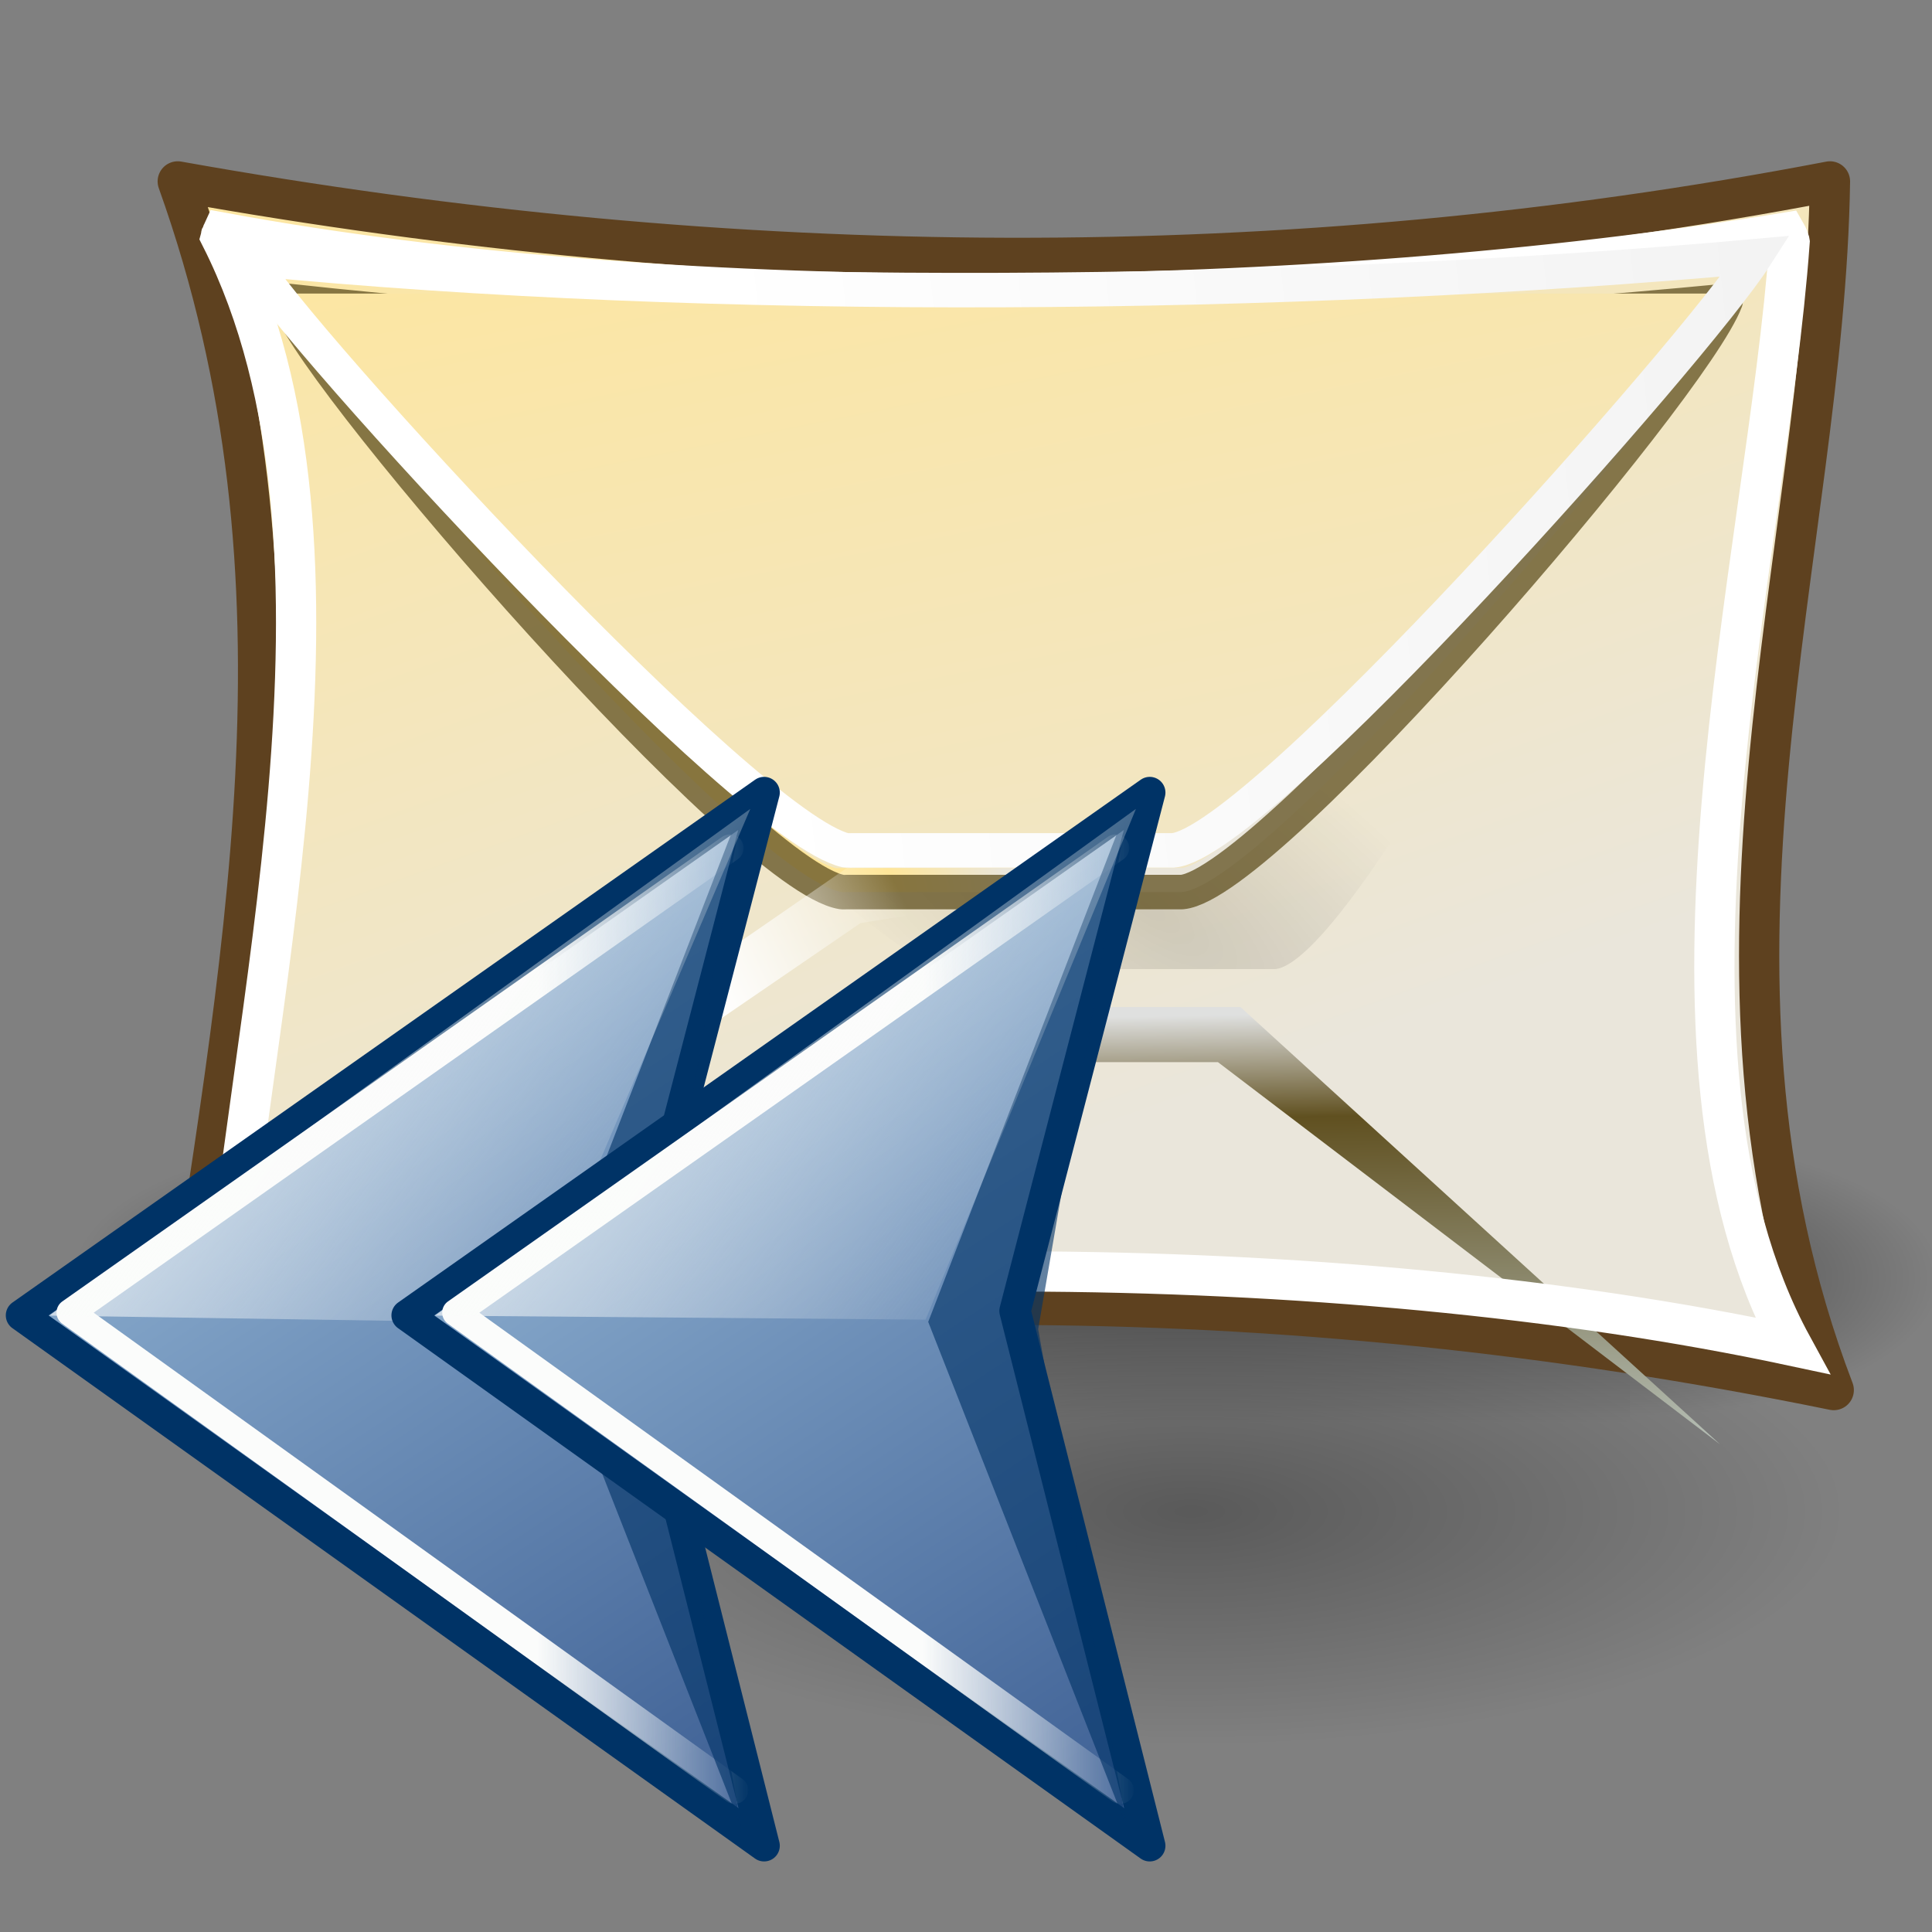 <?xml version="1.0" encoding="UTF-8" standalone="no"?>
<!-- Created with Inkscape (http://www.inkscape.org/) -->
<svg
   xmlns:dc="http://purl.org/dc/elements/1.1/"
   xmlns:cc="http://creativecommons.org/ns#"
   xmlns:rdf="http://www.w3.org/1999/02/22-rdf-syntax-ns#"
   xmlns:svg="http://www.w3.org/2000/svg"
   xmlns="http://www.w3.org/2000/svg"
   xmlns:xlink="http://www.w3.org/1999/xlink"
   xmlns:sodipodi="http://sodipodi.sourceforge.net/DTD/sodipodi-0.dtd"
   xmlns:inkscape="http://www.inkscape.org/namespaces/inkscape"
   sodipodi:docname="mail-reply-all.svg"
   sodipodi:docbase="/home/tim/Baroque/actions"
   inkscape:version="0.46"
   sodipodi:version="0.32"
   id="svg5816"
   height="48px"
   width="48px"
   inkscape:export-filename="/home/garrett/Tango/scalable/actions/mail-forward-16.png"
   inkscape:export-xdpi="30"
   inkscape:export-ydpi="30"
   inkscape:output_extension="org.inkscape.output.svg.inkscape">
  <rect width="100%" height="100%" fill="#808080" stroke="none"/>
  <defs
     id="defs3">
    <inkscape:perspective
       sodipodi:type="inkscape:persp3d"
       inkscape:vp_x="0 : 24 : 1"
       inkscape:vp_y="0 : 1000 : 0"
       inkscape:vp_z="48 : 24 : 1"
       inkscape:persp3d-origin="24 : 16 : 1"
       id="perspective181" />
    <radialGradient
       inkscape:collect="always"
       xlink:href="#linearGradient5060"
       id="radialGradient5031"
       gradientUnits="userSpaceOnUse"
       gradientTransform="matrix(-2.774,0,0,1.97,112.762,-872.885)"
       cx="605.714"
       cy="486.648"
       fx="605.714"
       fy="486.648"
       r="117.143" />
    <linearGradient
       inkscape:collect="always"
       id="linearGradient5060">
      <stop
         style="stop-color:black;stop-opacity:1;"
         offset="0"
         id="stop5062" />
      <stop
         style="stop-color:black;stop-opacity:0;"
         offset="1"
         id="stop5064" />
    </linearGradient>
    <radialGradient
       inkscape:collect="always"
       xlink:href="#linearGradient5060"
       id="radialGradient5029"
       gradientUnits="userSpaceOnUse"
       gradientTransform="matrix(2.774,0,0,1.97,-1891.633,-872.885)"
       cx="605.714"
       cy="486.648"
       fx="605.714"
       fy="486.648"
       r="117.143" />
    <linearGradient
       id="linearGradient5048">
      <stop
         style="stop-color:black;stop-opacity:0;"
         offset="0"
         id="stop5050" />
      <stop
         id="stop5056"
         offset="0.5"
         style="stop-color:black;stop-opacity:1;" />
      <stop
         style="stop-color:black;stop-opacity:0;"
         offset="1"
         id="stop5052" />
    </linearGradient>
    <linearGradient
       inkscape:collect="always"
       xlink:href="#linearGradient5048"
       id="linearGradient5027"
       gradientUnits="userSpaceOnUse"
       gradientTransform="matrix(2.774,0,0,1.97,-1892.179,-872.885)"
       x1="302.857"
       y1="366.648"
       x2="302.857"
       y2="609.505" />
    <linearGradient
       id="linearGradient2484">
      <stop
         style="stop-color:#9f620b;stop-opacity:1;"
         offset="0"
         id="stop2486" />
      <stop
         style="stop-color:#ffc879;stop-opacity:0;"
         offset="1"
         id="stop2488" />
    </linearGradient>
    <linearGradient
       id="linearGradient2624">
      <stop
         id="stop2626"
         offset="0"
         style="stop-color:#dfe0df;stop-opacity:1;" />
      <stop
         style="stop-color:#605020;stop-opacity:1;"
         offset="0.238"
         id="stop2630" />
      <stop
         id="stop2628"
         offset="1"
         style="stop-color:#b5beb5;stop-opacity:1;" />
    </linearGradient>
    <linearGradient
       id="linearGradient2587">
      <stop
         style="stop-color:#989897;stop-opacity:1;"
         offset="0"
         id="stop2589" />
      <stop
         style="stop-color:#626262;stop-opacity:1"
         offset="1"
         id="stop2591" />
    </linearGradient>
    <linearGradient
       id="linearGradient2573">
      <stop
         style="stop-color:#ffffff;stop-opacity:1;"
         offset="0"
         id="stop2575" />
      <stop
         style="stop-color:#ffffff;stop-opacity:0;"
         offset="1"
         id="stop2577" />
    </linearGradient>
    <linearGradient
       id="linearGradient2274">
      <stop
         style="stop-color:#000000;stop-opacity:0.129;"
         offset="0"
         id="stop2276" />
      <stop
         style="stop-color:#000000;stop-opacity:0;"
         offset="1"
         id="stop2278" />
    </linearGradient>
    <linearGradient
       id="linearGradient9749">
      <stop
         style="stop-color:#ffffff;stop-opacity:1;"
         offset="0"
         id="stop9751" />
      <stop
         style="stop-color:#ededed;stop-opacity:1;"
         offset="1"
         id="stop9753" />
    </linearGradient>
    <linearGradient
       id="linearGradient2136">
      <stop
         style="stop-color:#989690;stop-opacity:1;"
         offset="0"
         id="stop2138" />
      <stop
         style="stop-color:#656460;stop-opacity:1;"
         offset="1"
         id="stop2140" />
    </linearGradient>
    <linearGradient
       id="linearGradient15107">
      <stop
         style="stop-color:#ffe699;stop-opacity:1;"
         offset="0"
         id="stop15109" />
      <stop
         style="stop-color:#eae6db;stop-opacity:1;"
         offset="1"
         id="stop15111" />
    </linearGradient>
    <linearGradient
       id="linearGradient10691"
       inkscape:collect="always">
      <stop
         id="stop10693"
         offset="0"
         style="stop-color:#000000;stop-opacity:1;" />
      <stop
         id="stop10695"
         offset="1"
         style="stop-color:#000000;stop-opacity:0;" />
    </linearGradient>
    <radialGradient
       r="7.228"
       fy="73.616"
       fx="6.703"
       cy="73.616"
       cx="6.703"
       gradientTransform="scale(1.902,0.526)"
       gradientUnits="userSpaceOnUse"
       id="radialGradient11382"
       xlink:href="#linearGradient10691"
       inkscape:collect="always" />
    <linearGradient
       id="linearGradient4274">
      <stop
         id="stop4276"
         offset="0"
         style="stop-color:#ffffff;stop-opacity:0.255;" />
      <stop
         id="stop4278"
         offset="1"
         style="stop-color:#ffffff;stop-opacity:1;" />
    </linearGradient>
    <linearGradient
       id="linearGradient2187">
      <stop
         style="stop-color:#ffffff;stop-opacity:1;"
         offset="0"
         id="stop2189" />
      <stop
         style="stop-color:#ffffff;stop-opacity:0;"
         offset="1"
         id="stop2191" />
    </linearGradient>
    <linearGradient
       id="linearGradient6901"
       inkscape:collect="always">
      <stop
         id="stop6903"
         offset="0"
         style="stop-color:#3465a4;stop-opacity:1;" />
      <stop
         id="stop6905"
         offset="1"
         style="stop-color:#3465a4;stop-opacity:0;" />
    </linearGradient>
    <linearGradient
       id="linearGradient6925"
       inkscape:collect="always">
      <stop
         id="stop6927"
         offset="0"
         style="stop-color:#204a87;stop-opacity:1;" />
      <stop
         id="stop6929"
         offset="1"
         style="stop-color:#204a87;stop-opacity:0;" />
    </linearGradient>
    <linearGradient
       inkscape:collect="always"
       xlink:href="#linearGradient15107"
       id="linearGradient2581"
       gradientUnits="userSpaceOnUse"
       gradientTransform="matrix(1.343,0,0,1.506,2.88,-2.266)"
       x1="11.573"
       y1="4.746"
       x2="18.475"
       y2="26.023" />
    <linearGradient
       inkscape:collect="always"
       xlink:href="#linearGradient2136"
       id="linearGradient2583"
       gradientUnits="userSpaceOnUse"
       gradientTransform="matrix(1.343,0,0,1.506,2.88,-2.266)"
       x1="2.062"
       y1="15.257"
       x2="30.6"
       y2="15.257" />
    <linearGradient
       inkscape:collect="always"
       xlink:href="#linearGradient2624"
       id="linearGradient2585"
       gradientUnits="userSpaceOnUse"
       gradientTransform="matrix(2.455,0,0,0.762,2.882,0.337)"
       x1="9.164"
       y1="38.071"
       x2="9.886"
       y2="52.091" />
    <linearGradient
       inkscape:collect="always"
       xlink:href="#linearGradient9749"
       id="linearGradient2588"
       gradientUnits="userSpaceOnUse"
       gradientTransform="matrix(1.371,0,0,1.478,2.431,-1.107)"
       x1="11.233"
       y1="13.686"
       x2="21.112"
       y2="24.133" />
    <radialGradient
       inkscape:collect="always"
       xlink:href="#linearGradient2274"
       id="radialGradient2590"
       gradientUnits="userSpaceOnUse"
       gradientTransform="matrix(0.63,0.459,-0.148,0.249,16.517,9.054)"
       cx="27.741"
       cy="38.712"
       fx="27.741"
       fy="38.712"
       r="17.978" />
    <linearGradient
       inkscape:collect="always"
       xlink:href="#linearGradient15107"
       id="linearGradient2592"
       gradientUnits="userSpaceOnUse"
       gradientTransform="matrix(1.277,0,0,-1.47,4.342,33.419)"
       x1="11.742"
       y1="11.485"
       x2="13.847"
       y2="11.982" />
    <linearGradient
       inkscape:collect="always"
       xlink:href="#linearGradient2587"
       id="linearGradient2594"
       gradientUnits="userSpaceOnUse"
       gradientTransform="matrix(1.277,0,0,-1.47,4.342,33.419)"
       x1="20.855"
       y1="4.511"
       x2="31.137"
       y2="11.984" />
    <linearGradient
       inkscape:collect="always"
       xlink:href="#linearGradient15107"
       id="linearGradient2596"
       gradientUnits="userSpaceOnUse"
       gradientTransform="matrix(1.296,0,0,-1.455,3.747,33.232)"
       x1="11.742"
       y1="11.485"
       x2="13.847"
       y2="11.982" />
    <linearGradient
       inkscape:collect="always"
       xlink:href="#linearGradient2587"
       id="linearGradient2598"
       gradientUnits="userSpaceOnUse"
       gradientTransform="matrix(1.296,0,0,-1.455,3.747,33.232)"
       x1="20.855"
       y1="4.511"
       x2="31.137"
       y2="11.984" />
    <linearGradient
       inkscape:collect="always"
       xlink:href="#linearGradient15107"
       id="linearGradient2600"
       gradientUnits="userSpaceOnUse"
       gradientTransform="matrix(1.571,0,0,-1.232,2.973,33.335)"
       x1="10.027"
       y1="20.22"
       x2="17.178"
       y2="-7.527" />
    <linearGradient
       inkscape:collect="always"
       xlink:href="#linearGradient9749"
       id="linearGradient2602"
       gradientUnits="userSpaceOnUse"
       gradientTransform="matrix(1.371,0,0,-1.465,2.525,33.713)"
       x1="11.842"
       y1="4.251"
       x2="40.024"
       y2="7.412" />
    <linearGradient
       inkscape:collect="always"
       xlink:href="#linearGradient2573"
       id="linearGradient2604"
       gradientUnits="userSpaceOnUse"
       x1="17.397"
       y1="33.357"
       x2="22.178"
       y2="31.027" />
    <linearGradient
       id="linearGradient2308">
      <stop
         id="stop2310"
         offset="0"
         style="stop-color:#fd9d14;stop-opacity:1;" />
      <stop
         id="stop2312"
         offset="1"
         style="stop-color:#ffc879;stop-opacity:0;" />
    </linearGradient>
    <linearGradient
       inkscape:collect="always"
       id="linearGradient8650">
      <stop
         style="stop-color:#ffffff;stop-opacity:1;"
         offset="0"
         id="stop8652" />
      <stop
         style="stop-color:#ffffff;stop-opacity:0;"
         offset="1"
         id="stop8654" />
    </linearGradient>
    <linearGradient
       inkscape:collect="always"
       xlink:href="#linearGradient2187"
       id="linearGradient2922"
       gradientUnits="userSpaceOnUse"
       gradientTransform="matrix(0.914,1.412791e-16,-1.412791e-16,0.914,-3.869,-2.707)"
       x1="23.708"
       y1="11.028"
       x2="36.172"
       y2="50.995" />
    <linearGradient
       inkscape:collect="always"
       xlink:href="#linearGradient2308"
       id="linearGradient2500"
       gradientUnits="userSpaceOnUse"
       x1="26.5"
       y1="34.25"
       x2="26.25"
       y2="43.572" />
    <linearGradient
       inkscape:collect="always"
       xlink:href="#linearGradient2484"
       id="linearGradient2502"
       gradientUnits="userSpaceOnUse"
       x1="26.5"
       y1="34.25"
       x2="26.25"
       y2="43.572" />
    <linearGradient
       inkscape:collect="always"
       xlink:href="#linearGradient8650"
       id="linearGradient2518"
       gradientUnits="userSpaceOnUse"
       x1="1.26"
       y1="-8.931"
       x2="53.614"
       y2="62.587" />
    <linearGradient
       y2="31.027"
       x2="22.178"
       y1="33.357"
       x1="17.397"
       gradientUnits="userSpaceOnUse"
       id="linearGradient1505"
       xlink:href="#linearGradient2573"
       inkscape:collect="always" />
    <linearGradient
       y2="7.412"
       x2="40.024"
       y1="4.251"
       x1="11.842"
       gradientTransform="matrix(1.371,0,0,-1.465,2.525,33.713)"
       gradientUnits="userSpaceOnUse"
       id="linearGradient1503"
       xlink:href="#linearGradient9749"
       inkscape:collect="always" />
    <linearGradient
       y2="-7.527"
       x2="17.178"
       y1="20.22"
       x1="10.027"
       gradientTransform="matrix(1.571,0,0,-1.232,2.973,33.335)"
       gradientUnits="userSpaceOnUse"
       id="linearGradient1501"
       xlink:href="#linearGradient15107"
       inkscape:collect="always" />
    <linearGradient
       y2="11.982"
       x2="13.847"
       y1="11.485"
       x1="11.742"
       gradientTransform="matrix(1.296,0,0,-1.437,3.747,33.205)"
       gradientUnits="userSpaceOnUse"
       id="linearGradient1497"
       xlink:href="#linearGradient15107"
       inkscape:collect="always" />
    <radialGradient
       r="17.978"
       fy="38.712"
       fx="27.741"
       cy="38.712"
       cx="27.741"
       gradientTransform="matrix(0.63,0.459,-0.148,0.249,16.517,9.054)"
       gradientUnits="userSpaceOnUse"
       id="radialGradient1491"
       xlink:href="#linearGradient2274"
       inkscape:collect="always" />
    <linearGradient
       y2="52.091"
       x2="9.886"
       y1="38.071"
       x1="9.164"
       gradientTransform="matrix(2.455,0,0,0.762,2.882,0.337)"
       gradientUnits="userSpaceOnUse"
       id="linearGradient1487"
       xlink:href="#linearGradient2624"
       inkscape:collect="always" />
    <linearGradient
       y2="26.023"
       x2="18.475"
       y1="4.746"
       x1="11.573"
       gradientTransform="matrix(1.343,0,0,1.506,2.88,-2.266)"
       gradientUnits="userSpaceOnUse"
       id="linearGradient1483"
       xlink:href="#linearGradient15107"
       inkscape:collect="always" />
    <radialGradient
       r="7.228"
       fy="73.616"
       fx="6.703"
       cy="73.616"
       cx="6.703"
       gradientTransform="scale(1.902,0.526)"
       gradientUnits="userSpaceOnUse"
       id="radialGradient1481"
       xlink:href="#linearGradient10691"
       inkscape:collect="always" />
    <linearGradient
       y2="18.069"
       x2="27.909"
       y1="8.669"
       x1="32.058"
       gradientTransform="matrix(0,1,-1,0,37.076,-5.879)"
       gradientUnits="userSpaceOnUse"
       id="linearGradient2365"
       xlink:href="#linearGradient4274"
       inkscape:collect="always" />
    <linearGradient
       y2="12.584"
       x2="12.624"
       y1="27.394"
       x1="33.06"
       gradientTransform="matrix(-1.412791e-16,0.914,-0.914,-1.412791e-16,39.782,-9.748)"
       gradientUnits="userSpaceOnUse"
       id="linearGradient2566"
       xlink:href="#linearGradient2187"
       inkscape:collect="always" />
    <linearGradient
       y2="27.057"
       x2="9.582"
       y1="18.25"
       x1="12.25"
       gradientTransform="matrix(0,1,-1,0,37.076,-5.879)"
       gradientUnits="userSpaceOnUse"
       id="linearGradient2564"
       xlink:href="#linearGradient6925"
       inkscape:collect="always" />
    <linearGradient
       y2="30.558"
       x2="12.252"
       y1="15.868"
       x1="14.752"
       gradientTransform="matrix(0,1,-1,0,37.076,-5.879)"
       gradientUnits="userSpaceOnUse"
       id="linearGradient2562"
       xlink:href="#linearGradient6901"
       inkscape:collect="always" />
    <linearGradient
       inkscape:collect="always"
       xlink:href="#linearGradient2308"
       id="linearGradient4247"
       gradientUnits="userSpaceOnUse"
       x1="32.708"
       y1="28.042"
       x2="43.987"
       y2="34.408" />
    <linearGradient
       inkscape:collect="always"
       xlink:href="#linearGradient2484"
       id="linearGradient4249"
       gradientUnits="userSpaceOnUse"
       x1="32.708"
       y1="28.042"
       x2="43.987"
       y2="34.408" />
    <linearGradient
       inkscape:collect="always"
       xlink:href="#linearGradient2187"
       id="linearGradient4251"
       gradientUnits="userSpaceOnUse"
       gradientTransform="matrix(0.914,1.412791e-16,-1.412791e-16,0.914,-3.869,-2.707)"
       x1="23.708"
       y1="11.028"
       x2="36.172"
       y2="50.995" />
    <linearGradient
       inkscape:collect="always"
       xlink:href="#linearGradient8650"
       id="linearGradient4253"
       gradientUnits="userSpaceOnUse"
       x1="11.688"
       y1="14.319"
       x2="37.114"
       y2="36.087" />
    <radialGradient
       inkscape:collect="always"
       xlink:href="#linearGradient10691"
       id="radialGradient4280"
       gradientUnits="userSpaceOnUse"
       gradientTransform="scale(1.902,0.526)"
       cx="6.703"
       cy="73.616"
       fx="6.703"
       fy="73.616"
       r="7.228" />
    <linearGradient
       inkscape:collect="always"
       xlink:href="#linearGradient15107"
       id="linearGradient4282"
       gradientUnits="userSpaceOnUse"
       gradientTransform="matrix(1.343,0,0,1.506,2.88,-2.266)"
       x1="11.573"
       y1="4.746"
       x2="18.475"
       y2="26.023" />
    <linearGradient
       inkscape:collect="always"
       xlink:href="#linearGradient2624"
       id="linearGradient4284"
       gradientUnits="userSpaceOnUse"
       gradientTransform="matrix(2.455,0,0,0.762,2.882,0.337)"
       x1="9.164"
       y1="38.071"
       x2="9.886"
       y2="52.091" />
    <radialGradient
       inkscape:collect="always"
       xlink:href="#linearGradient2274"
       id="radialGradient4286"
       gradientUnits="userSpaceOnUse"
       gradientTransform="matrix(0.63,0.459,-0.148,0.249,16.517,9.054)"
       cx="27.741"
       cy="38.712"
       fx="27.741"
       fy="38.712"
       r="17.978" />
    <linearGradient
       inkscape:collect="always"
       xlink:href="#linearGradient15107"
       id="linearGradient4288"
       gradientUnits="userSpaceOnUse"
       gradientTransform="matrix(1.296,0,0,-1.437,3.747,33.205)"
       x1="11.742"
       y1="11.485"
       x2="13.847"
       y2="11.982" />
    <linearGradient
       inkscape:collect="always"
       xlink:href="#linearGradient15107"
       id="linearGradient4290"
       gradientUnits="userSpaceOnUse"
       gradientTransform="matrix(1.571,0,0,-1.232,2.973,33.335)"
       x1="10.027"
       y1="20.22"
       x2="17.178"
       y2="-7.527" />
    <linearGradient
       inkscape:collect="always"
       xlink:href="#linearGradient9749"
       id="linearGradient4292"
       gradientUnits="userSpaceOnUse"
       gradientTransform="matrix(1.371,0,0,-1.465,2.525,33.713)"
       x1="11.842"
       y1="4.251"
       x2="40.024"
       y2="7.412" />
    <linearGradient
       inkscape:collect="always"
       xlink:href="#linearGradient2573"
       id="linearGradient4294"
       gradientUnits="userSpaceOnUse"
       x1="17.397"
       y1="33.357"
       x2="22.178"
       y2="31.027" />
    <linearGradient
       inkscape:collect="always"
       xlink:href="#linearGradient15107"
       id="linearGradient3734"
       gradientUnits="userSpaceOnUse"
       gradientTransform="matrix(1.343,0,0,1.506,2.88,-2.266)"
       x1="11.573"
       y1="4.746"
       x2="18.475"
       y2="26.023" />
    <linearGradient
       inkscape:collect="always"
       xlink:href="#linearGradient2624"
       id="linearGradient3736"
       gradientUnits="userSpaceOnUse"
       gradientTransform="matrix(2.455,0,0,0.762,2.882,0.337)"
       x1="9.164"
       y1="38.071"
       x2="9.886"
       y2="52.091" />
    <radialGradient
       inkscape:collect="always"
       xlink:href="#linearGradient2274"
       id="radialGradient3738"
       gradientUnits="userSpaceOnUse"
       gradientTransform="matrix(0.63,0.459,-0.148,0.249,16.517,9.054)"
       cx="27.741"
       cy="38.712"
       fx="27.741"
       fy="38.712"
       r="17.978" />
    <linearGradient
       inkscape:collect="always"
       xlink:href="#linearGradient15107"
       id="linearGradient3740"
       gradientUnits="userSpaceOnUse"
       gradientTransform="matrix(1.296,0,0,-1.437,3.747,33.205)"
       x1="11.742"
       y1="11.485"
       x2="13.847"
       y2="11.982" />
    <linearGradient
       inkscape:collect="always"
       xlink:href="#linearGradient15107"
       id="linearGradient3742"
       gradientUnits="userSpaceOnUse"
       gradientTransform="matrix(1.571,0,0,-1.232,2.973,33.335)"
       x1="10.027"
       y1="20.22"
       x2="17.178"
       y2="-7.527" />
    <linearGradient
       inkscape:collect="always"
       xlink:href="#linearGradient9749"
       id="linearGradient3744"
       gradientUnits="userSpaceOnUse"
       gradientTransform="matrix(1.371,0,0,-1.465,2.525,33.713)"
       x1="11.842"
       y1="4.251"
       x2="40.024"
       y2="7.412" />
    <linearGradient
       inkscape:collect="always"
       xlink:href="#linearGradient2573"
       id="linearGradient3746"
       gradientUnits="userSpaceOnUse"
       x1="17.397"
       y1="33.357"
       x2="22.178"
       y2="31.027" />
    <radialGradient
       inkscape:collect="always"
       xlink:href="#linearGradient10691"
       id="radialGradient16665"
       gradientUnits="userSpaceOnUse"
       gradientTransform="scale(1.902,0.526)"
       cx="6.703"
       cy="73.616"
       fx="6.703"
       fy="73.616"
       r="7.228" />
    <linearGradient
       inkscape:collect="always"
       xlink:href="#linearGradient2573"
       id="linearGradient3324"
       gradientUnits="userSpaceOnUse"
       x1="17.397"
       y1="33.357"
       x2="22.178"
       y2="31.027"
       gradientTransform="matrix(1.005,0,0,1.002,4.209e-2,-8.973)" />
    <linearGradient
       inkscape:collect="always"
       xlink:href="#linearGradient9749"
       id="linearGradient3327"
       gradientUnits="userSpaceOnUse"
       gradientTransform="matrix(1.377,0,0,-1.467,2.579,24.794)"
       x1="11.842"
       y1="4.251"
       x2="40.024"
       y2="7.412" />
    <linearGradient
       inkscape:collect="always"
       xlink:href="#linearGradient15107"
       id="linearGradient3330"
       gradientUnits="userSpaceOnUse"
       gradientTransform="matrix(1.578,0,0,-1.233,3.03,24.416)"
       x1="10.027"
       y1="20.22"
       x2="17.178"
       y2="-7.527" />
    <linearGradient
       inkscape:collect="always"
       xlink:href="#linearGradient15107"
       id="linearGradient3333"
       gradientUnits="userSpaceOnUse"
       gradientTransform="matrix(1.302,0,0,-1.439,3.806,24.286)"
       x1="11.742"
       y1="11.485"
       x2="13.847"
       y2="11.982" />
    <radialGradient
       inkscape:collect="always"
       xlink:href="#linearGradient2274"
       id="radialGradient3336"
       gradientUnits="userSpaceOnUse"
       gradientTransform="matrix(0.633,0.46,-0.148,0.249,16.637,9.5521463e-2)"
       cx="27.741"
       cy="38.712"
       fx="27.741"
       fy="38.712"
       r="17.978" />
    <linearGradient
       inkscape:collect="always"
       xlink:href="#linearGradient2624"
       id="linearGradient3340"
       gradientUnits="userSpaceOnUse"
       gradientTransform="matrix(2.466,0,0,0.763,2.992,-3.748)"
       x1="9.164"
       y1="38.071"
       x2="9.886"
       y2="52.091" />
    <linearGradient
       inkscape:collect="always"
       xlink:href="#linearGradient15107"
       id="linearGradient3343"
       gradientUnits="userSpaceOnUse"
       gradientTransform="matrix(1.35,0,0,1.508,2.935,-11.242)"
       x1="11.573"
       y1="4.746"
       x2="18.475"
       y2="26.023" />
    <linearGradient
       y2="27.155"
       x2="19.491"
       y1="15.012"
       x1="-4.354"
       gradientUnits="userSpaceOnUse"
       id="linearGradient3252"
       xlink:href="#linearGradient3164"
       inkscape:collect="always" />
    <linearGradient
       y2="24.071"
       x2="23.929"
       y1="24.071"
       x1="17.357"
       gradientTransform="translate(0.286,0)"
       gradientUnits="userSpaceOnUse"
       id="linearGradient3250"
       xlink:href="#linearGradient3133"
       inkscape:collect="always" />
    <linearGradient
       y2="27.786"
       x2="38.958"
       y1="6.071"
       x1="18.643"
       gradientUnits="userSpaceOnUse"
       id="linearGradient3248"
       xlink:href="#linearGradient3141"
       inkscape:collect="always" />
    <linearGradient
       gradientUnits="userSpaceOnUse"
       y2="27.786"
       x2="38.958"
       y1="6.071"
       x1="18.643"
       id="linearGradient3147"
       xlink:href="#linearGradient3141"
       inkscape:collect="always" />
    <linearGradient
       id="linearGradient3141">
      <stop
         id="stop3143"
         offset="0"
         style="stop-color:#88aacc;stop-opacity:1;" />
      <stop
         id="stop3145"
         offset="1"
         style="stop-color:#446699;stop-opacity:1;" />
    </linearGradient>
    <linearGradient
       id="linearGradient3149">
      <stop
         id="stop3151"
         offset="0"
         style="stop-color:#0e9407;stop-opacity:1;" />
      <stop
         id="stop3153"
         offset="1"
         style="stop-color:#0e6f07;stop-opacity:1;" />
    </linearGradient>
    <linearGradient
       gradientTransform="translate(0.286,0)"
       gradientUnits="userSpaceOnUse"
       y2="24.071"
       x2="23.929"
       y1="24.071"
       x1="17.357"
       id="linearGradient3139"
       xlink:href="#linearGradient3133"
       inkscape:collect="always" />
    <linearGradient
       id="linearGradient3133"
       inkscape:collect="always">
      <stop
         id="stop3135"
         offset="0"
         style="stop-color:#fbfcfb;stop-opacity:1;" />
      <stop
         id="stop3137"
         offset="1"
         style="stop-color:#fbfcfb;stop-opacity:0;" />
    </linearGradient>
    <linearGradient
       gradientUnits="userSpaceOnUse"
       y2="27.155"
       x2="19.491"
       y1="15.012"
       x1="-4.354"
       id="linearGradient3170"
       xlink:href="#linearGradient3164"
       inkscape:collect="always" />
    <linearGradient
       id="linearGradient3164"
       inkscape:collect="always">
      <stop
         id="stop3166"
         offset="0"
         style="stop-color:#fbfcfb;stop-opacity:1;" />
      <stop
         id="stop3168"
         offset="1"
         style="stop-color:#fbfcfb;stop-opacity:0;" />
    </linearGradient>
    <linearGradient
       y2="27.155"
       x2="19.491"
       y1="15.012"
       x1="-4.354"
       gradientUnits="userSpaceOnUse"
       id="linearGradient2416"
       xlink:href="#linearGradient3164"
       inkscape:collect="always" />
    <linearGradient
       y2="24.071"
       x2="23.929"
       y1="24.071"
       x1="17.357"
       gradientTransform="translate(0.286,0)"
       gradientUnits="userSpaceOnUse"
       id="linearGradient2414"
       xlink:href="#linearGradient3133"
       inkscape:collect="always" />
    <linearGradient
       y2="27.786"
       x2="38.958"
       y1="6.071"
       x1="18.643"
       gradientUnits="userSpaceOnUse"
       id="linearGradient2412"
       xlink:href="#linearGradient3141"
       inkscape:collect="always" />
    <linearGradient
       gradientUnits="userSpaceOnUse"
       y2="27.786"
       x2="38.958"
       y1="6.071"
       x1="18.643"
       id="linearGradient2410"
       xlink:href="#linearGradient3141"
       inkscape:collect="always" />
    <linearGradient
       id="linearGradient2404">
      <stop
         id="stop2406"
         offset="0"
         style="stop-color:#7de0ff;stop-opacity:1;" />
      <stop
         id="stop2408"
         offset="1"
         style="stop-color:#4868ff;stop-opacity:1;" />
    </linearGradient>
    <linearGradient
       id="linearGradient2398">
      <stop
         id="stop2400"
         offset="0"
         style="stop-color:#0e9407;stop-opacity:1;" />
      <stop
         id="stop2402"
         offset="1"
         style="stop-color:#0e6f07;stop-opacity:1;" />
    </linearGradient>
    <linearGradient
       gradientTransform="translate(0.286,0)"
       gradientUnits="userSpaceOnUse"
       y2="24.071"
       x2="23.929"
       y1="24.071"
       x1="17.357"
       id="linearGradient2396"
       xlink:href="#linearGradient3133"
       inkscape:collect="always" />
    <linearGradient
       gradientUnits="userSpaceOnUse"
       y2="27.155"
       x2="19.491"
       y1="15.012"
       x1="-4.354"
       id="linearGradient2388"
       xlink:href="#linearGradient3164"
       inkscape:collect="always" />
    <linearGradient
       inkscape:collect="always"
       xlink:href="#linearGradient3141"
       id="linearGradient2431"
       gradientUnits="userSpaceOnUse"
       x1="18.643"
       y1="6.071"
       x2="38.958"
       y2="27.786" />
    <linearGradient
       inkscape:collect="always"
       xlink:href="#linearGradient3133"
       id="linearGradient2433"
       gradientUnits="userSpaceOnUse"
       gradientTransform="translate(0.286,0)"
       x1="17.357"
       y1="24.071"
       x2="23.929"
       y2="24.071" />
    <linearGradient
       inkscape:collect="always"
       xlink:href="#linearGradient3164"
       id="linearGradient2435"
       gradientUnits="userSpaceOnUse"
       x1="-4.354"
       y1="15.012"
       x2="19.491"
       y2="27.155" />
    <linearGradient
       inkscape:collect="always"
       xlink:href="#linearGradient3141"
       id="linearGradient2437"
       gradientUnits="userSpaceOnUse"
       x1="18.643"
       y1="6.071"
       x2="38.958"
       y2="27.786" />
    <linearGradient
       inkscape:collect="always"
       xlink:href="#linearGradient3133"
       id="linearGradient2439"
       gradientUnits="userSpaceOnUse"
       gradientTransform="translate(0.286,0)"
       x1="17.357"
       y1="24.071"
       x2="23.929"
       y2="24.071" />
    <linearGradient
       inkscape:collect="always"
       xlink:href="#linearGradient3164"
       id="linearGradient2441"
       gradientUnits="userSpaceOnUse"
       x1="-4.354"
       y1="15.012"
       x2="19.491"
       y2="27.155" />
    <linearGradient
       inkscape:collect="always"
       xlink:href="#linearGradient3141"
       id="linearGradient3335"
       gradientUnits="userSpaceOnUse"
       x1="18.643"
       y1="6.071"
       x2="38.958"
       y2="27.786" />
    <linearGradient
       inkscape:collect="always"
       xlink:href="#linearGradient3133"
       id="linearGradient3337"
       gradientUnits="userSpaceOnUse"
       gradientTransform="translate(0.286,0)"
       x1="17.357"
       y1="24.071"
       x2="23.929"
       y2="24.071" />
    <linearGradient
       inkscape:collect="always"
       xlink:href="#linearGradient3164"
       id="linearGradient3339"
       gradientUnits="userSpaceOnUse"
       x1="-4.354"
       y1="15.012"
       x2="19.491"
       y2="27.155" />
    <linearGradient
       inkscape:collect="always"
       xlink:href="#linearGradient3141"
       id="linearGradient3341"
       gradientUnits="userSpaceOnUse"
       x1="18.643"
       y1="6.071"
       x2="38.958"
       y2="27.786" />
    <linearGradient
       inkscape:collect="always"
       xlink:href="#linearGradient3133"
       id="linearGradient3344"
       gradientUnits="userSpaceOnUse"
       gradientTransform="translate(0.286,0)"
       x1="17.357"
       y1="24.071"
       x2="23.929"
       y2="24.071" />
    <linearGradient
       inkscape:collect="always"
       xlink:href="#linearGradient3164"
       id="linearGradient3346"
       gradientUnits="userSpaceOnUse"
       x1="-4.354"
       y1="15.012"
       x2="19.491"
       y2="27.155" />
    <linearGradient
       inkscape:collect="always"
       xlink:href="#linearGradient3141"
       id="linearGradient3358"
       gradientUnits="userSpaceOnUse"
       x1="18.643"
       y1="6.071"
       x2="38.958"
       y2="27.786" />
    <linearGradient
       inkscape:collect="always"
       xlink:href="#linearGradient3133"
       id="linearGradient3360"
       gradientUnits="userSpaceOnUse"
       gradientTransform="translate(0.286,0)"
       x1="17.357"
       y1="24.071"
       x2="23.929"
       y2="24.071" />
    <linearGradient
       inkscape:collect="always"
       xlink:href="#linearGradient3164"
       id="linearGradient3362"
       gradientUnits="userSpaceOnUse"
       x1="-4.354"
       y1="15.012"
       x2="19.491"
       y2="27.155" />
    <linearGradient
       inkscape:collect="always"
       xlink:href="#linearGradient3164"
       id="linearGradient3365"
       gradientUnits="userSpaceOnUse"
       x1="-4.354"
       y1="15.012"
       x2="19.491"
       y2="27.155"
       gradientTransform="matrix(0.808,0,0,0.569,8.67,19.079)" />
    <linearGradient
       inkscape:collect="always"
       xlink:href="#linearGradient3133"
       id="linearGradient3369"
       gradientUnits="userSpaceOnUse"
       gradientTransform="matrix(0.808,0,0,0.569,8.9,19.079)"
       x1="17.357"
       y1="24.071"
       x2="23.929"
       y2="24.071" />
    <linearGradient
       inkscape:collect="always"
       xlink:href="#linearGradient3141"
       id="linearGradient3372"
       gradientUnits="userSpaceOnUse"
       x1="18.643"
       y1="6.071"
       x2="38.958"
       y2="27.786"
       gradientTransform="matrix(0.808,0,0,0.569,8.67,19.079)" />
    <linearGradient
       inkscape:collect="always"
       xlink:href="#linearGradient3141"
       id="linearGradient3374"
       gradientUnits="userSpaceOnUse"
       x1="18.643"
       y1="6.071"
       x2="38.958"
       y2="27.786" />
    <linearGradient
       inkscape:collect="always"
       xlink:href="#linearGradient3133"
       id="linearGradient3376"
       gradientUnits="userSpaceOnUse"
       gradientTransform="translate(0.286,0)"
       x1="17.357"
       y1="24.071"
       x2="23.929"
       y2="24.071" />
    <linearGradient
       inkscape:collect="always"
       xlink:href="#linearGradient3164"
       id="linearGradient3378"
       gradientUnits="userSpaceOnUse"
       x1="-4.354"
       y1="15.012"
       x2="19.491"
       y2="27.155" />
    <linearGradient
       inkscape:collect="always"
       xlink:href="#linearGradient3164"
       id="linearGradient3381"
       gradientUnits="userSpaceOnUse"
       x1="-4.354"
       y1="15.012"
       x2="19.491"
       y2="27.155"
       gradientTransform="matrix(0.808,0,0,0.569,-0.912,19.079)" />
    <linearGradient
       inkscape:collect="always"
       xlink:href="#linearGradient3133"
       id="linearGradient3385"
       gradientUnits="userSpaceOnUse"
       gradientTransform="matrix(0.808,0,0,0.569,-0.681,19.079)"
       x1="17.357"
       y1="24.071"
       x2="23.929"
       y2="24.071" />
    <linearGradient
       inkscape:collect="always"
       xlink:href="#linearGradient3141"
       id="linearGradient3388"
       gradientUnits="userSpaceOnUse"
       x1="18.643"
       y1="6.071"
       x2="38.958"
       y2="27.786"
       gradientTransform="matrix(0.808,0,0,0.569,-0.912,19.079)" />
  </defs>
  <sodipodi:namedview
     inkscape:window-y="27"
     inkscape:window-x="50"
     inkscape:window-height="958"
     inkscape:window-width="1278"
     inkscape:document-units="px"
     inkscape:grid-bbox="false"
     showgrid="false"
     inkscape:current-layer="layer1"
     inkscape:cy="24"
     inkscape:cx="24"
     inkscape:zoom="14.5625"
     inkscape:pageshadow="2"
     inkscape:pageopacity="0.0"
     borderopacity="0.169"
     bordercolor="#666666"
     pagecolor="#ffffff"
     id="base"
     inkscape:grid-points="true"
     gridtolerance="2"
     inkscape:object-bbox="false"
     inkscape:object-points="false"
     objecttolerance="2"
     guidetolerance="2"
     inkscape:object-paths="false"
     inkscape:showpageshadow="false">
    <inkscape:grid
       id="GridFromPre046Settings"
       type="xygrid"
       originx="0px"
       originy="0px"
       spacingx="1px"
       spacingy="1px"
       color="#0000ff"
       empcolor="#0000ff"
       opacity="0.2"
       empopacity="0.4"
       empspacing="2" />
  </sodipodi:namedview>
  <g
     inkscape:groupmode="layer"
     inkscape:label="Layer 1"
     id="layer1">
    <g
       inkscape:r_cy="true"
       inkscape:r_cx="true"
       transform="matrix(1.014,0,0,-1.014,11.129,-8.62)"
       id="g3186" />
    <g
       style="display:inline"
       id="g5022"
       transform="matrix(2.312904e-2,0,0,1.485743e-2,45.572,30.478)">
      <rect
         y="-150.697"
         x="-1559.252"
         height="478.357"
         width="1339.633"
         id="rect4173"
         style="opacity:0.402;color:black;fill:url(#linearGradient5027);fill-opacity:1;fill-rule:nonzero;stroke:none;stroke-width:1;stroke-linecap:round;stroke-linejoin:miter;marker:none;marker-start:none;marker-mid:none;marker-end:none;stroke-miterlimit:4;stroke-dasharray:none;stroke-dashoffset:0;stroke-opacity:1;visibility:visible;display:inline;overflow:visible" />
      <path
         sodipodi:nodetypes="cccc"
         id="path5058"
         d="M -219.619,-150.68 C -219.619,-150.68 -219.619,327.65 -219.619,327.65 C -76.745,328.551 125.781,220.481 125.781,88.454 C 125.781,-43.572 -33.655,-150.68 -219.619,-150.68 z "
         style="opacity:0.402;color:black;fill:url(#radialGradient5029);fill-opacity:1;fill-rule:nonzero;stroke:none;stroke-width:1;stroke-linecap:round;stroke-linejoin:miter;marker:none;marker-start:none;marker-mid:none;marker-end:none;stroke-miterlimit:4;stroke-dasharray:none;stroke-dashoffset:0;stroke-opacity:1;visibility:visible;display:inline;overflow:visible" />
      <path
         style="opacity:0.402;color:black;fill:url(#radialGradient5031);fill-opacity:1;fill-rule:nonzero;stroke:none;stroke-width:1;stroke-linecap:round;stroke-linejoin:miter;marker:none;marker-start:none;marker-mid:none;marker-end:none;stroke-miterlimit:4;stroke-dasharray:none;stroke-dashoffset:0;stroke-opacity:1;visibility:visible;display:inline;overflow:visible"
         d="M -1559.252,-150.68 C -1559.252,-150.68 -1559.252,327.65 -1559.252,327.65 C -1702.127,328.551 -1904.652,220.481 -1904.652,88.454 C -1904.652,-43.572 -1745.216,-150.68 -1559.252,-150.68 z "
         id="path5018"
         sodipodi:nodetypes="cccc" />
    </g>
    <path
       sodipodi:type="arc"
       style="opacity:0.3;color:black;fill:url(#radialGradient16665);fill-opacity:1;fill-rule:nonzero;stroke:none;stroke-width:0.8;stroke-linecap:butt;stroke-linejoin:miter;marker:none;marker-start:none;marker-mid:none;marker-end:none;stroke-miterlimit:4;stroke-dashoffset:0;stroke-opacity:1;visibility:visible;display:inline;overflow:visible"
       id="path4202"
       sodipodi:cx="12.75"
       sodipodi:cy="38.700001"
       sodipodi:rx="13.75"
       sodipodi:ry="3.8"
       d="M 26.5 38.7 A 13.75 3.8 0 1 1  -1,38.7 A 13.75 3.8 0 1 1  26.5 38.7 z"
       transform="matrix(1.179,0,0,1.526,14.562,-21.535)"
       inkscape:r_cx="true"
       inkscape:r_cy="true" />
    <path
       inkscape:r_cy="true"
       inkscape:r_cx="true"
       style="fill:url(#linearGradient3343);fill-opacity:1;fill-rule:evenodd;stroke:#5e411f;stroke-width:1;stroke-linecap:butt;stroke-linejoin:round;stroke-miterlimit:4;stroke-dasharray:none;stroke-opacity:1"
       d="M 4.416,4.507 C 7.988,14.496 5.985,23.9 4.416,34.536 C 18.058,31.707 31.773,31.718 45.559,34.536 C 41.514,23.951 45.331,13.644 45.465,4.507 C 31.93,7.102 18.24,6.979 4.416,4.507 z "
       id="path4206"
       sodipodi:nodetypes="ccccc" />
    <path
       inkscape:r_cy="true"
       inkscape:r_cx="true"
       style="fill:url(#linearGradient3340);fill-opacity:1;fill-rule:evenodd;stroke:none;stroke-width:1;stroke-linecap:butt;stroke-linejoin:miter;stroke-miterlimit:4;stroke-opacity:1"
       d="M 20.684,25.019 L 7.225,36.009 L 21.199,26.389 L 30.26,26.389 L 42.738,35.887 L 30.818,25.019 L 20.684,25.019 z "
       id="path4208"
       sodipodi:nodetypes="ccccccc" />
    <path
       inkscape:r_cy="true"
       inkscape:r_cx="true"
       style="fill:none;fill-opacity:0.75;fill-rule:evenodd;stroke:#ffffff;stroke-width:1;stroke-linecap:butt;stroke-linejoin:miter;stroke-miterlimit:4;stroke-dasharray:none;stroke-opacity:1"
       d="M 5.524,5.78 C 5.518,5.793 5.53,5.799 5.524,5.811 C 5.522,5.817 5.495,5.838 5.493,5.843 C 5.491,5.848 5.495,5.87 5.493,5.875 C 5.492,5.879 5.494,5.903 5.493,5.906 C 9.389,13.632 6.051,25.579 5.524,33.434 C 17.533,30.922 33.239,31.024 44.523,33.434 C 40.521,26.096 43.895,13.89 44.461,6.033 C 44.46,6.029 44.462,6.006 44.461,6.001 C 44.446,5.953 44.419,5.869 44.367,5.78 C 32.614,7.712 16.987,7.9 5.524,5.78 z "
       id="path4210"
       sodipodi:nodetypes="csssccccscc" />
    <path
       inkscape:r_cy="true"
       inkscape:r_cx="true"
       style="fill:url(#radialGradient3336);fill-opacity:1;fill-rule:evenodd;stroke:none;stroke-width:0.857;stroke-linecap:butt;stroke-linejoin:round;stroke-miterlimit:4;stroke-opacity:1"
       d="M 23.482,24.077 C 21.078,23.63 7.98,9.829 6.67,7.426 C 6.655,7.397 6.629,7.342 6.618,7.317 L 41.294,7.317 C 41.016,9.824 33.734,23.849 31.687,24.077 C 31.679,24.077 31.666,24.077 31.658,24.077 L 23.599,24.077 C 23.566,24.077 23.521,24.084 23.482,24.077 z "
       id="path4212" />
    <path
       inkscape:r_cy="true"
       inkscape:r_cx="true"
       style="fill:url(#linearGradient3333);fill-opacity:1;fill-rule:evenodd;stroke:#605020;stroke-width:0.857;stroke-linecap:butt;stroke-linejoin:round;stroke-miterlimit:4;stroke-opacity:0.753"
       d="M 20.915,22.163 C 18.536,21.771 8.025,9.677 7.194,7.571 C 7.185,7.546 7.17,7.498 7.164,7.476 C 18.991,8.779 30.903,8.632 42.874,7.476 C 42.047,9.672 31.522,21.963 29.366,22.163 C 29.357,22.163 29.344,22.163 29.335,22.163 L 21.036,22.163 C 21.001,22.163 20.954,22.169 20.915,22.163 z "
       id="path4214"
       sodipodi:nodetypes="csccsccc" />
    <path
       inkscape:r_cy="true"
       inkscape:r_cx="true"
       style="fill:url(#linearGradient3330);fill-opacity:1;fill-rule:evenodd;stroke:none;stroke-width:0.25pt;stroke-linecap:butt;stroke-linejoin:miter;stroke-opacity:1"
       d="M 20.765,21.567 C 18.649,21.075 7.801,9.044 7.107,7.52 C 7.104,7.514 7.109,7.493 7.107,7.488 C 7.101,7.472 7.078,7.435 7.075,7.423 C 7.075,7.42 7.075,7.394 7.075,7.391 C 7.077,7.388 7.105,7.392 7.107,7.391 L 7.201,7.294 L 42.837,7.294 C 42.835,7.318 42.815,7.361 42.806,7.391 C 42.798,7.414 42.785,7.461 42.775,7.488 C 41.848,9.672 31.212,21.276 29.368,21.567 C 29.353,21.568 29.319,21.567 29.305,21.567 L 20.89,21.567 C 20.86,21.565 20.8,21.575 20.765,21.567 z "
       id="path4216" />
    <path
       inkscape:r_cy="true"
       inkscape:r_cx="true"
       style="fill:none;fill-opacity:0.75;fill-rule:evenodd;stroke:url(#linearGradient3327);stroke-width:0.857;stroke-linecap:butt;stroke-linejoin:miter;stroke-miterlimit:4;stroke-opacity:1"
       d="M 21.016,21.127 C 18.556,20.576 7.376,8.405 6.197,6.42 C 17.783,7.55 32.029,7.406 43.615,6.365 C 42.118,8.702 31.267,20.939 29.148,21.127 C 29.139,21.127 29.125,21.127 29.117,21.127 L 21.173,21.127 C 21.146,21.127 21.108,21.13 21.079,21.127 C 21.059,21.124 21.037,21.131 21.016,21.127 z "
       id="path4218"
       sodipodi:nodetypes="cccsccsc" />
    <path
       inkscape:r_cy="true"
       inkscape:r_cx="true"
       style="fill:url(#linearGradient3324);fill-opacity:1;fill-rule:evenodd;stroke:none;stroke-width:1;stroke-linecap:butt;stroke-linejoin:miter;stroke-miterlimit:4;stroke-opacity:1"
       d="M 21.101,21.523 L 9.103,29.807 L 11.333,29.814 L 21.378,22.934 L 30.242,21.508 L 21.101,21.523 z "
       id="path4220"
       sodipodi:nodetypes="cccccc" />
    <path
       style="fill:url(#linearGradient3388);fill-opacity:1;fill-rule:evenodd;stroke:#003366;stroke-width:0.78;stroke-linecap:round;stroke-linejoin:round;stroke-miterlimit:4;stroke-dasharray:none;stroke-dashoffset:0;stroke-opacity:1"
       d="M 0.534,32.68 L 18.984,19.691 L 15.636,32.57 L 18.984,45.857 L 0.534,32.68 z"
       id="rect2157"
       sodipodi:nodetypes="ccccc" />
    <path
       style="fill:none;fill-opacity:0.75;fill-rule:evenodd;stroke:url(#linearGradient3385);stroke-width:0.678px;stroke-linecap:round;stroke-linejoin:round;stroke-opacity:1"
       d="M 18.251,44.477 L 1.743,32.611 L 18.135,21.07"
       id="path3131" />
    <path
       style="fill:#003366;fill-opacity:0.616;fill-rule:evenodd;stroke:none;stroke-width:1.15;stroke-linecap:round;stroke-linejoin:round;stroke-miterlimit:4;stroke-dasharray:none;stroke-dashoffset:0;stroke-opacity:1"
       d="M 18.454,19.973 L 16.211,33.022 L 18.424,45.428 L 13.48,32.842 L 18.454,19.973 z"
       id="path3157"
       sodipodi:nodetypes="ccccc" />
    <path
       style="fill:url(#linearGradient3381);fill-opacity:1;fill-rule:evenodd;stroke:none;stroke-width:1.15;stroke-linecap:round;stroke-linejoin:round;stroke-miterlimit:4;stroke-dasharray:none;stroke-dashoffset:0;stroke-opacity:1"
       d="M 1.227,32.686 L 18.641,20.097 L 13.183,32.867 L 1.227,32.686 z"
       id="path3159"
       sodipodi:nodetypes="cccc" />
    <path
       style="fill:url(#linearGradient3372);fill-opacity:1;fill-rule:evenodd;stroke:#003366;stroke-width:0.78;stroke-linecap:round;stroke-linejoin:round;stroke-miterlimit:4;stroke-dasharray:none;stroke-dashoffset:0;stroke-opacity:1"
       d="M 10.115,32.68 L 28.565,19.691 L 25.218,32.57 L 28.565,45.857 L 10.115,32.68 z"
       id="path3240"
       sodipodi:nodetypes="ccccc" />
    <path
       style="fill:none;fill-opacity:0.75;fill-rule:evenodd;stroke:url(#linearGradient3369);stroke-width:0.678px;stroke-linecap:round;stroke-linejoin:round;stroke-opacity:1"
       d="M 27.832,44.477 L 11.325,32.611 L 27.717,21.07"
       id="path3242" />
    <path
       style="fill:#003366;fill-opacity:0.616;fill-rule:evenodd;stroke:none;stroke-width:1.15;stroke-linecap:round;stroke-linejoin:round;stroke-miterlimit:4;stroke-dasharray:none;stroke-dashoffset:0;stroke-opacity:1"
       d="M 28.035,19.973 L 25.793,33.022 L 28.005,45.428 L 23.061,32.842 L 28.035,19.973 z"
       id="path3244"
       sodipodi:nodetypes="ccccc" />
    <path
       style="fill:url(#linearGradient3365);fill-opacity:1;fill-rule:evenodd;stroke:none;stroke-width:1.15;stroke-linecap:round;stroke-linejoin:round;stroke-miterlimit:4;stroke-dasharray:none;stroke-dashoffset:0;stroke-opacity:1"
       d="M 10.808,32.686 L 28.222,20.097 L 22.996,32.786 L 10.808,32.686 z"
       id="path3246"
       sodipodi:nodetypes="cccc" />
  </g>
</svg>
